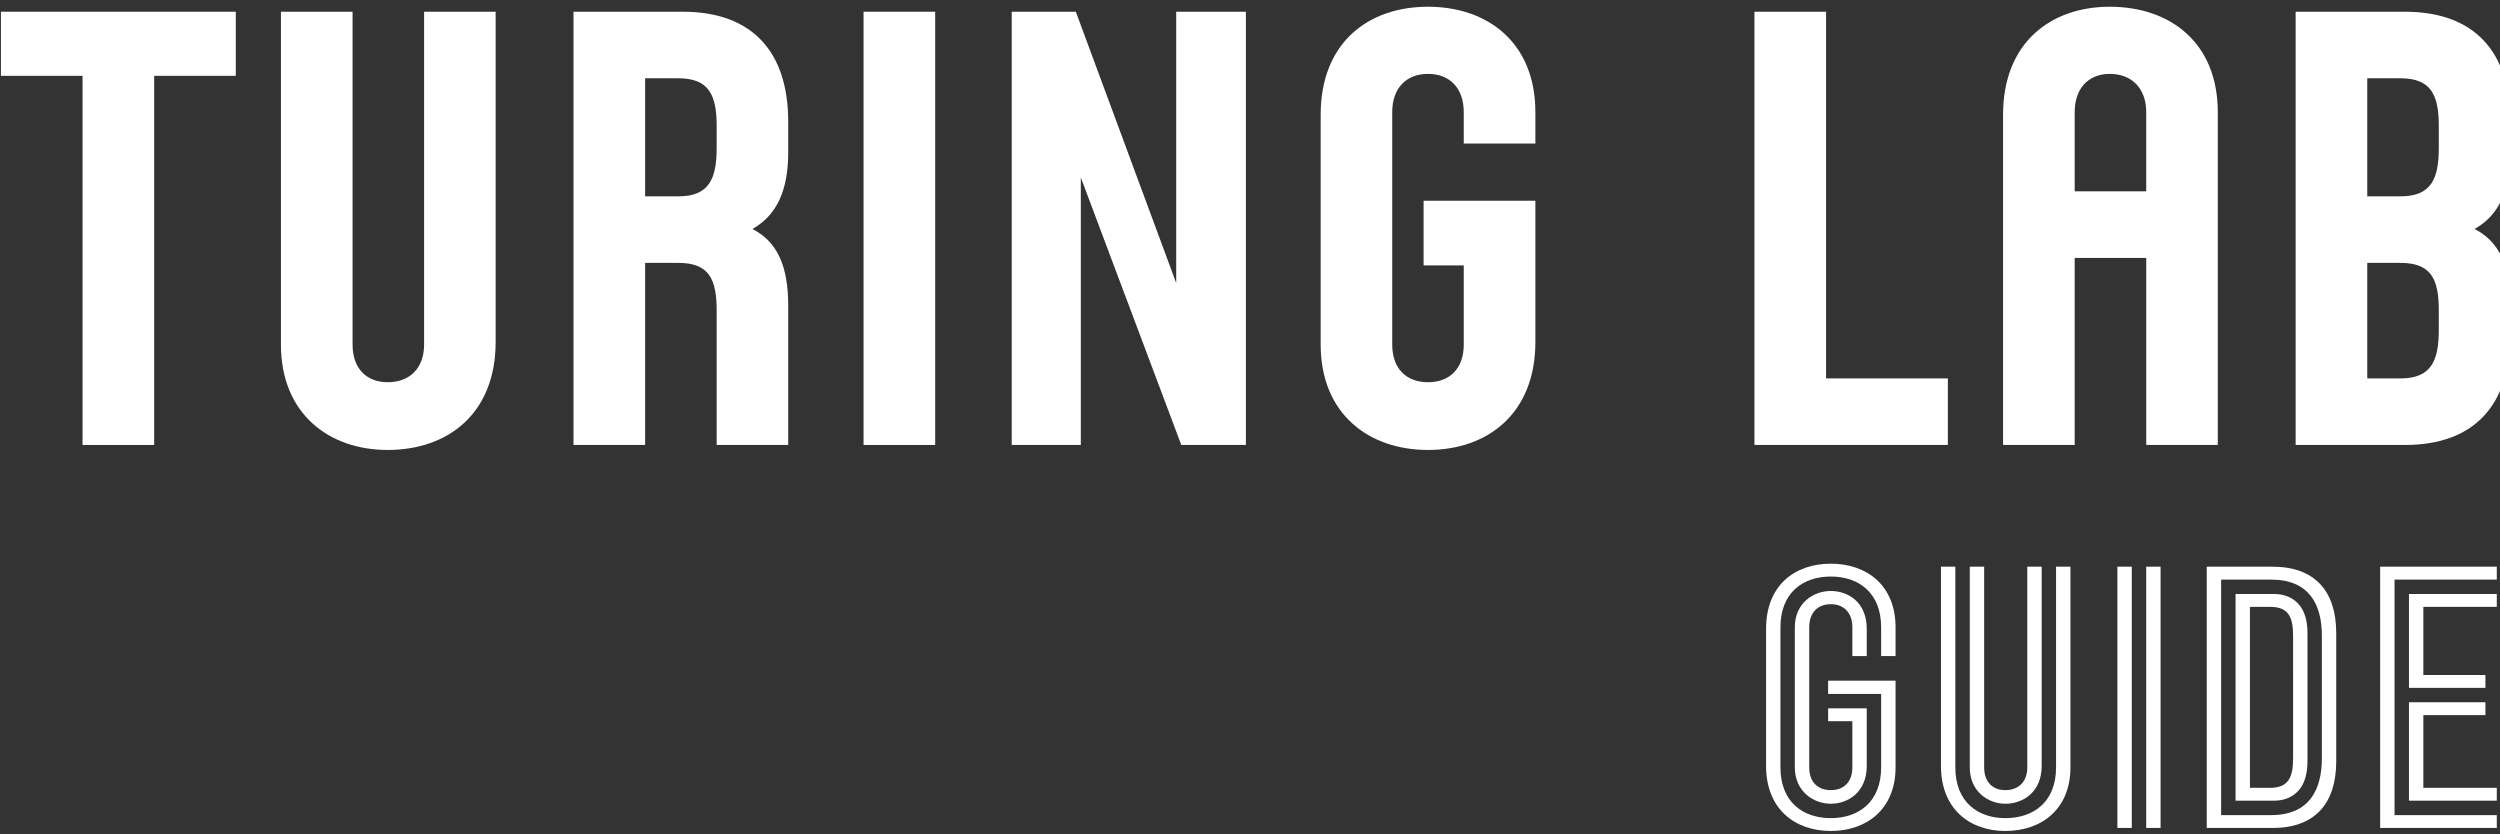 <?xml version="1.0" encoding="UTF-8" standalone="no"?>
<!-- Created with Inkscape (http://www.inkscape.org/) -->

<svg
   xmlns:dc="http://purl.org/dc/elements/1.1/"
   xmlns:cc="http://creativecommons.org/ns#"
   xmlns:rdf="http://www.w3.org/1999/02/22-rdf-syntax-ns#"
   xmlns:svg="http://www.w3.org/2000/svg"
   xmlns="http://www.w3.org/2000/svg"
   xmlns:xlink="http://www.w3.org/1999/xlink"
   xmlns:sodipodi="http://sodipodi.sourceforge.net/DTD/sodipodi-0.dtd"
   xmlns:inkscape="http://www.inkscape.org/namespaces/inkscape"
   width="60.51mm"
   height="20.196mm"
   viewBox="0 0 60.51 20.196"
   version="1.1"
   id="svg8"
   inkscape:version="0.92.2 (5c3e80d, 2017-08-06)"
   sodipodi:docname="TuringLabGuide.svg">
  <rect x="0" y="0" width="60.51" height="20.196" fill="#333333" stroke="none"/>
  <defs
     id="defs2">
    <g
       id="g1221">
      <symbol
         id="glyph0-0"
         overflow="visible"
         style="overflow:visible">
        <path
           id="path1116"
           d=""
           style="stroke:none"
           inkscape:connector-curvature="0" />
      </symbol>
      <symbol
         id="glyph0-1"
         overflow="visible"
         style="overflow:visible">
        <path
           id="path1119"
           d="M 44.781,-76.562 V -80.5 H 1.391 v 3.938 z m 0,8.359 v -3.953 h -19.5 V 0 h 4.422 V -68.203 Z M 20.875,0 V -72.156 H 1.391 v 3.953 H 16.469 V 0 Z m 0,0"
           style="stroke:none"
           inkscape:connector-curvature="0" />
      </symbol>
      <symbol
         id="glyph0-2"
         overflow="visible"
         style="overflow:visible">
        <path
           id="path1122"
           d="m 38.047,-19.031 v -61.016 h -4.406 V -18.562 c 0,4.406 -2.672,6.969 -6.734,6.969 -3.938,0 -6.484,-2.562 -6.484,-6.969 v -61.484 h -4.406 V -18.562 c 0,7.422 5.672,11.141 10.891,11.141 5.344,0 11.141,-3.484 11.141,-11.609 z m 8.812,0.469 v -61.484 h -4.406 V -18.562 c 0,10.672 -6.953,15.547 -15.547,15.547 -8.344,0 -15.312,-4.875 -15.312,-15.547 V -80.047 H 7.188 v 61.016 c 0,13.234 8.828,19.953 19.719,19.953 11.141,0 19.953,-6.719 19.953,-19.484 z m 0,0"
           style="stroke:none"
           inkscape:connector-curvature="0" />
      </symbol>
      <symbol
         id="glyph0-3"
         overflow="visible"
         style="overflow:visible">
        <path
           id="path1125"
           d="m 38.047,-54.062 v -5.672 c 0,-12.531 -9.75,-11.953 -10.672,-11.953 H 16.016 v 29.703 H 27.375 c 0.922,0 10.672,0.578 10.672,-12.078 z M 46.859,0 v -25.75 c 0,-7.422 -2.078,-11.828 -6.609,-14.156 4.531,-2.547 6.609,-7.188 6.609,-14.156 v -5.672 c 0,-12.875 -6.609,-20.312 -19.484,-20.312 H 7.188 V 0 h 4.406 v -76.094 h 15.312 c 11.609,0 15.547,7.531 15.547,17.172 v 4.859 c 0,6.969 -2.547,11.609 -7.891,14.156 5.344,2.328 7.891,6.734 7.891,14.156 V 0 Z m -8.812,0 v -25.75 c 0,-12.406 -9.75,-11.828 -10.672,-11.828 H 16.016 V 0 h 4.406 V -33.641 H 26.562 c 5.688,0 7.078,3.016 7.078,8.812 V 0 Z m -4.406,-54.875 c 0,5.688 -1.391,8.938 -7.078,8.938 H 20.422 V -67.75 H 26.562 c 5.688,0 7.078,3.141 7.078,8.828 z m 0,0"
           style="stroke:none"
           inkscape:connector-curvature="0" />
      </symbol>
      <symbol
         id="glyph0-4"
         overflow="visible"
         style="overflow:visible">
        <path
           id="path1128"
           d="m 20.422,0 v -80.047 h -4.406 V 0 Z M 11.594,0 V -80.047 H 7.188 V 0 Z m 0,0"
           style="stroke:none"
           inkscape:connector-curvature="0" />
      </symbol>
      <symbol
         id="glyph0-5"
         overflow="visible"
         style="overflow:visible">
        <path
           id="path1131"
           d="M 50.453,0 V -80.047 H 45.938 V 0 Z m -8.469,-11.953 v -68.094 h -4.406 V -32.594 L 19.031,-80.047 H 14.609 Z M 42.922,0 15.547,-68.203 V 0 h 4.406 V -46.859 L 38.516,0 Z M 11.594,0 V -80.047 H 7.188 V 0 Z m 0,0"
           style="stroke:none"
           inkscape:connector-curvature="0" />
      </symbol>
      <symbol
         id="glyph0-6"
         overflow="visible"
         style="overflow:visible">
        <path
           id="path1134"
           d="m 37.578,-19.031 v -17.625 H 25.75 v 3.938 h 7.422 v 14.156 c 0,4.406 -2.547,6.969 -6.609,6.969 -4.062,0 -6.609,-2.562 -6.609,-6.969 v -42.922 c 0,-4.406 2.547,-7.078 6.609,-7.078 4.062,0 6.609,2.672 6.609,7.078 v 8.828 h 4.406 v -8.359 c 0,-8.234 -5.797,-11.594 -11.016,-11.594 -5.219,0 -11.016,3.594 -11.016,11.125 V -18.562 c 0,7.422 5.797,11.141 11.016,11.141 5.219,0 11.016,-3.484 11.016,-11.609 z m 8.828,0.469 V -45.125 H 25.75 v 4.062 h 16.234 v 22.5 c 0,10.672 -6.953,15.547 -15.422,15.547 -8.469,0 -15.422,-4.875 -15.422,-15.547 v -42.922 c 0,-10.672 6.953,-15.547 15.422,-15.547 8.469,0 15.422,4.875 15.422,15.547 v 8.828 h 4.422 v -8.828 c 0,-12.875 -8.828,-19.484 -19.844,-19.484 -11.016,0 -19.828,6.609 -19.828,19.953 v 41.984 c 0,13.234 8.812,19.953 19.828,19.953 11.016,0 19.844,-6.719 19.844,-19.484 z m 0,0"
           style="stroke:none"
           inkscape:connector-curvature="0" />
      </symbol>
      <symbol
         id="glyph0-7"
         overflow="visible"
         style="overflow:visible">
        <path
           id="path1137"
           d=""
           style="stroke:none"
           inkscape:connector-curvature="0" />
      </symbol>
      <symbol
         id="glyph0-8"
         overflow="visible"
         style="overflow:visible">
        <path
           id="path1140"
           d="m 42.922,-8.359 v -3.938 h -22.5 v -67.75 h -4.406 v 71.688 z m 0,8.359 V -3.938 H 11.594 V -80.047 H 7.188 V 0 Z m 0,0"
           style="stroke:none"
           inkscape:connector-curvature="0" />
      </symbol>
      <symbol
         id="glyph0-9"
         overflow="visible"
         style="overflow:visible">
        <path
           id="path1143"
           d="m 38.047,-42.922 v -18.094 c 0,-8.234 -5.797,-11.594 -11.141,-11.594 -5.219,0 -10.891,3.594 -10.891,11.125 v 18.562 z M 46.859,0 v -61.484 c 0,-12.875 -8.812,-19.484 -19.953,-19.484 -10.891,0 -19.719,6.609 -19.719,19.953 V 0 h 4.406 v -61.484 c 0,-10.672 6.969,-15.547 15.312,-15.547 8.594,0 15.547,4.875 15.547,15.547 V 0 Z m -8.812,0 V -38.516 H 16.016 V 0 h 4.406 v -34.562 h 13.219 V 0 Z m -4.406,-46.859 h -13.219 v -14.625 c 0,-4.406 2.547,-7.078 6.484,-7.078 4.062,0 6.734,2.672 6.734,7.078 z m 0,0"
           style="stroke:none"
           inkscape:connector-curvature="0" />
      </symbol>
      <symbol
         id="glyph0-10"
         overflow="visible"
         style="overflow:visible">
        <path
           id="path1146"
           d="M 46.859,-20.422 V -25.75 c 0,-7.422 -2.078,-11.828 -6.609,-14.156 4.531,-2.547 6.609,-7.188 6.609,-14.156 v -5.672 c 0,-12.875 -6.609,-20.312 -19.484,-20.312 H 7.188 V 0 H 27.375 C 40.25,0 46.859,-7.422 46.859,-20.422 Z m -4.406,-0.922 c 0,9.75 -3.938,17.406 -15.547,17.406 h -15.312 v -72.156 h 15.312 c 11.609,0 15.547,7.531 15.547,17.172 v 4.859 c 0,6.969 -2.547,11.609 -7.891,14.156 5.344,2.328 7.891,6.734 7.891,14.156 z m -4.406,-32.719 v -5.672 c 0,-12.531 -9.75,-11.953 -10.672,-11.953 H 16.016 v 29.703 H 27.375 c 0.922,0 10.672,0.578 10.672,-12.078 z m 0,33.641 V -25.75 c 0,-12.406 -9.75,-11.828 -10.672,-11.828 H 16.016 v 29.219 H 27.375 c 0.922,0 10.672,0.594 10.672,-12.062 z M 33.641,-54.875 c 0,5.688 -1.391,8.938 -7.078,8.938 H 20.422 V -67.75 H 26.562 c 5.688,0 7.078,3.141 7.078,8.828 z m 0,33.531 c 0,5.797 -1.391,9.047 -7.078,9.047 h -6.141 v -21.344 H 26.562 c 5.688,0 7.078,3.016 7.078,8.812 z m 0,0"
           style="stroke:none"
           inkscape:connector-curvature="0" />
      </symbol>
      <symbol
         id="glyph1-0"
         overflow="visible"
         style="overflow:visible">
        <path
           id="path1149"
           d=""
           style="stroke:none"
           inkscape:connector-curvature="0" />
      </symbol>
      <symbol
         id="glyph1-1"
         overflow="visible"
         style="overflow:visible">
        <path
           id="path1152"
           d="m 44.781,-68.203 v -11.844 H 1.391 v 11.844 H 16.469 V 0 h 13.234 v -68.203 z m 0,0"
           style="stroke:none"
           inkscape:connector-curvature="0" />
      </symbol>
      <symbol
         id="glyph1-2"
         overflow="visible"
         style="overflow:visible">
        <path
           id="path1155"
           d="M 46.859,-19.031 V -80.047 H 33.641 V -18.562 c 0,4.406 -2.672,6.969 -6.734,6.969 -3.938,0 -6.484,-2.562 -6.484,-6.969 V -80.047 H 7.188 V -18.562 c 0,12.766 8.828,19.484 19.719,19.484 11.141,0 19.953,-6.719 19.953,-19.953 z m 0,0"
           style="stroke:none"
           inkscape:connector-curvature="0" />
      </symbol>
      <symbol
         id="glyph1-3"
         overflow="visible"
         style="overflow:visible">
        <path
           id="path1158"
           d="m 46.859,0 v -25.75 c 0,-7.422 -2.078,-11.828 -6.609,-14.156 4.531,-2.547 6.609,-7.188 6.609,-14.156 v -5.672 c 0,-12.875 -6.609,-20.312 -19.484,-20.312 H 7.188 V 0 H 20.422 V -33.641 H 26.562 c 5.688,0 7.078,3.016 7.078,8.812 V 0 Z m -13.219,-54.875 c 0,5.688 -1.391,8.938 -7.078,8.938 H 20.422 V -67.75 H 26.562 c 5.688,0 7.078,3.141 7.078,8.828 z m 0,0"
           style="stroke:none"
           inkscape:connector-curvature="0" />
      </symbol>
      <symbol
         id="glyph1-4"
         overflow="visible"
         style="overflow:visible">
        <path
           id="path1161"
           d="M 20.422,0 V -80.047 H 7.188 V 0 Z m 0,0"
           style="stroke:none"
           inkscape:connector-curvature="0" />
      </symbol>
      <symbol
         id="glyph1-5"
         overflow="visible"
         style="overflow:visible">
        <path
           id="path1164"
           d="m 50.453,0 v -80.047 h -12.875 v 50.125 l -18.547,-50.125 H 7.188 V 0 H 19.953 V -49.422 L 38.516,0 Z m 0,0"
           style="stroke:none"
           inkscape:connector-curvature="0" />
      </symbol>
      <symbol
         id="glyph1-6"
         overflow="visible"
         style="overflow:visible">
        <path
           id="path1167"
           d="M 46.406,-19.031 V -45.125 H 25.75 v 11.953 h 7.422 V -18.562 c 0,4.406 -2.547,6.969 -6.609,6.969 -4.062,0 -6.609,-2.562 -6.609,-6.969 v -42.922 c 0,-4.406 2.547,-7.078 6.609,-7.078 4.062,0 6.609,2.672 6.609,7.078 V -55.688 H 46.406 v -5.797 c 0,-12.875 -8.828,-19.484 -19.844,-19.484 -11.016,0 -19.828,6.609 -19.828,19.953 V -18.562 c 0,12.766 8.812,19.484 19.828,19.484 11.016,0 19.844,-6.719 19.844,-19.953 z m 0,0"
           style="stroke:none"
           inkscape:connector-curvature="0" />
      </symbol>
      <symbol
         id="glyph1-7"
         overflow="visible"
         style="overflow:visible">
        <path
           id="path1170"
           d=""
           style="stroke:none"
           inkscape:connector-curvature="0" />
      </symbol>
      <symbol
         id="glyph1-8"
         overflow="visible"
         style="overflow:visible">
        <path
           id="path1173"
           d="m 42.922,0 v -12.297 h -22.5 v -67.75 H 7.188 V 0 Z m 0,0"
           style="stroke:none"
           inkscape:connector-curvature="0" />
      </symbol>
      <symbol
         id="glyph1-9"
         overflow="visible"
         style="overflow:visible">
        <path
           id="path1176"
           d="m 46.859,0 v -61.484 c 0,-12.875 -8.812,-19.484 -19.953,-19.484 -10.891,0 -19.719,6.609 -19.719,19.953 V 0 h 13.234 v -34.562 h 13.219 V 0 Z m -13.219,-46.859 h -13.219 v -14.625 c 0,-4.406 2.547,-7.078 6.484,-7.078 4.062,0 6.734,2.672 6.734,7.078 z m 0,0"
           style="stroke:none"
           inkscape:connector-curvature="0" />
      </symbol>
      <symbol
         id="glyph1-10"
         overflow="visible"
         style="overflow:visible">
        <path
           id="path1179"
           d="M 46.859,-20.422 V -25.75 c 0,-7.422 -2.078,-11.828 -6.609,-14.156 4.531,-2.547 6.609,-7.188 6.609,-14.156 v -5.672 c 0,-12.875 -6.609,-20.312 -19.484,-20.312 H 7.188 V 0 H 27.375 C 40.25,0 46.859,-7.422 46.859,-20.422 Z M 33.641,-54.875 c 0,5.688 -1.391,8.938 -7.078,8.938 H 20.422 V -67.75 H 26.562 c 5.688,0 7.078,3.141 7.078,8.828 z m 0,33.531 c 0,5.797 -1.391,9.047 -7.078,9.047 h -6.141 v -21.344 H 26.562 c 5.688,0 7.078,3.016 7.078,8.812 z m 0,0"
           style="stroke:none"
           inkscape:connector-curvature="0" />
      </symbol>
      <symbol
         id="glyph2-0"
         overflow="visible"
         style="overflow:visible">
        <path
           id="path1182"
           d=""
           style="stroke:none"
           inkscape:connector-curvature="0" />
      </symbol>
      <symbol
         id="glyph2-1"
         overflow="visible"
         style="overflow:visible">
        <path
           id="path1185"
           d="m 15.047,-22.938 v -3.969 H 0.469 v 3.969 h 5.062 V 0 h 4.453 v -22.938 z m 0,0"
           style="stroke:none"
           inkscape:connector-curvature="0" />
      </symbol>
      <symbol
         id="glyph2-2"
         overflow="visible"
         style="overflow:visible">
        <path
           id="path1188"
           d="M 15.75,-6.391 V -26.906 h -4.438 v 20.672 c 0,1.469 -0.906,2.328 -2.266,2.328 -1.328,0 -2.188,-0.859 -2.188,-2.328 V -26.906 h -4.438 v 20.672 c 0,4.281 2.953,6.547 6.625,6.547 3.75,0 6.703,-2.266 6.703,-6.703 z m 0,0"
           style="stroke:none"
           inkscape:connector-curvature="0" />
      </symbol>
      <symbol
         id="glyph2-3"
         overflow="visible"
         style="overflow:visible">
        <path
           id="path1191"
           d="m 15.75,0 v -8.656 c 0,-2.5 -0.703,-3.984 -2.219,-4.766 1.516,-0.859 2.219,-2.406 2.219,-4.75 v -1.906 c 0,-4.328 -2.219,-6.828 -6.547,-6.828 H 2.422 V 0 h 4.438 V -11.312 H 8.938 c 1.906,0 2.375,1.016 2.375,2.969 V 0 Z m -4.438,-18.453 c 0,1.922 -0.469,3.016 -2.375,3.016 H 6.859 v -7.344 H 8.938 c 1.906,0 2.375,1.062 2.375,2.969 z m 0,0"
           style="stroke:none"
           inkscape:connector-curvature="0" />
      </symbol>
      <symbol
         id="glyph2-4"
         overflow="visible"
         style="overflow:visible">
        <path
           id="path1194"
           d="m 6.859,0 v -26.906 h -4.438 V 0 Z m 0,0"
           style="stroke:none"
           inkscape:connector-curvature="0" />
      </symbol>
      <symbol
         id="glyph2-5"
         overflow="visible"
         style="overflow:visible">
        <path
           id="path1197"
           d="m 16.969,0 v -26.906 h -4.328 v 16.844 l -6.25,-16.844 H 2.422 V 0 h 4.281 V -16.609 L 12.953,0 Z m 0,0"
           style="stroke:none"
           inkscape:connector-curvature="0" />
      </symbol>
      <symbol
         id="glyph2-6"
         overflow="visible"
         style="overflow:visible">
        <path
           id="path1200"
           d="m 15.594,-6.391 v -8.781 h -6.938 v 4.016 h 2.5 v 4.922 c 0,1.469 -0.859,2.328 -2.219,2.328 -1.375,0 -2.234,-0.859 -2.234,-2.328 v -14.438 c 0,-1.484 0.859,-2.375 2.234,-2.375 1.359,0 2.219,0.891 2.219,2.375 v 1.953 h 4.438 v -1.953 c 0,-4.328 -2.953,-6.547 -6.656,-6.547 -3.719,0 -6.672,2.219 -6.672,6.703 v 14.281 c 0,4.281 2.953,6.547 6.672,6.547 3.703,0 6.656,-2.266 6.656,-6.703 z m 0,0"
           style="stroke:none"
           inkscape:connector-curvature="0" />
      </symbol>
      <symbol
         id="glyph2-7"
         overflow="visible"
         style="overflow:visible">
        <path
           id="path1203"
           d=""
           style="stroke:none"
           inkscape:connector-curvature="0" />
      </symbol>
      <symbol
         id="glyph2-8"
         overflow="visible"
         style="overflow:visible">
        <path
           id="path1206"
           d="M 14.438,0 V -4.141 H 6.859 V -26.906 h -4.438 V 0 Z m 0,0"
           style="stroke:none"
           inkscape:connector-curvature="0" />
      </symbol>
      <symbol
         id="glyph2-9"
         overflow="visible"
         style="overflow:visible">
        <path
           id="path1209"
           d="M 15.75,0 V -20.672 C 15.75,-25 12.797,-27.219 9.047,-27.219 c -3.672,0 -6.625,2.219 -6.625,6.703 V 0 h 4.438 V -11.625 H 11.312 V 0 Z M 11.312,-15.75 H 6.859 v -4.922 c 0,-1.484 0.859,-2.375 2.188,-2.375 1.359,0 2.266,0.891 2.266,2.375 z m 0,0"
           style="stroke:none"
           inkscape:connector-curvature="0" />
      </symbol>
      <symbol
         id="glyph2-10"
         overflow="visible"
         style="overflow:visible">
        <path
           id="path1212"
           d="M 15.75,-6.859 V -8.656 c 0,-2.5 -0.703,-3.984 -2.219,-4.766 1.516,-0.859 2.219,-2.406 2.219,-4.75 v -1.906 c 0,-4.328 -2.219,-6.828 -6.547,-6.828 H 2.422 V 0 h 6.781 C 13.531,0 15.75,-2.5 15.75,-6.859 Z m -4.438,-11.594 c 0,1.922 -0.469,3.016 -2.375,3.016 H 6.859 v -7.344 H 8.938 c 1.906,0 2.375,1.062 2.375,2.969 z m 0,11.281 c 0,1.953 -0.469,3.031 -2.375,3.031 H 6.859 V -11.312 H 8.938 c 1.906,0 2.375,1.016 2.375,2.969 z m 0,0"
           style="stroke:none"
           inkscape:connector-curvature="0" />
      </symbol>
      <symbol
         id="glyph3-0"
         overflow="visible"
         style="overflow:visible">
        <path
           id="path1215"
           d="M 0,0 H 10 V -14 H 0 Z M 5,-7.906 1.594,-13 h 6.812 z M 5.594,-7 9,-12.094 v 10.188 z m -4,6 L 5,-6.094 8.406,-1 Z M 1,-12.094 4.406,-7 1,-1.906 Z m 0,0"
           style="stroke:none"
           inkscape:connector-curvature="0" />
      </symbol>
      <symbol
         id="glyph3-1"
         overflow="visible"
         style="overflow:visible">
        <path
           id="path1218"
           d=""
           style="stroke:none"
           inkscape:connector-curvature="0" />
      </symbol>
    </g>
    <g
       id="g1658">
      <symbol
         id="glyph0-0-7"
         overflow="visible"
         style="overflow:visible">
        <path
           id="path1595"
           d=""
           style="stroke:none"
           inkscape:connector-curvature="0" />
      </symbol>
      <symbol
         id="glyph0-1-0"
         overflow="visible"
         style="overflow:visible">
        <path
           id="path1598"
           d="m 37.578,-19.031 v -17.625 H 25.75 v 3.938 h 7.422 v 14.156 c 0,4.406 -2.547,6.969 -6.609,6.969 -4.062,0 -6.609,-2.562 -6.609,-6.969 v -42.922 c 0,-4.406 2.547,-7.078 6.609,-7.078 4.062,0 6.609,2.672 6.609,7.078 v 8.828 h 4.406 v -8.359 c 0,-8.234 -5.797,-11.594 -11.016,-11.594 -5.219,0 -11.016,3.594 -11.016,11.125 V -18.562 c 0,7.422 5.797,11.141 11.016,11.141 5.219,0 11.016,-3.484 11.016,-11.609 z m 8.828,0.469 V -45.125 H 25.75 v 4.062 h 16.234 v 22.5 c 0,10.672 -6.953,15.547 -15.422,15.547 -8.469,0 -15.422,-4.875 -15.422,-15.547 v -42.922 c 0,-10.672 6.953,-15.547 15.422,-15.547 8.469,0 15.422,4.875 15.422,15.547 v 8.828 h 4.422 v -8.828 c 0,-12.875 -8.828,-19.484 -19.844,-19.484 -11.016,0 -19.828,6.609 -19.828,19.953 v 41.984 c 0,13.234 8.812,19.953 19.828,19.953 11.016,0 19.844,-6.719 19.844,-19.484 z m 0,0"
           style="stroke:none"
           inkscape:connector-curvature="0" />
      </symbol>
      <symbol
         id="glyph0-2-9"
         overflow="visible"
         style="overflow:visible">
        <path
           id="path1601"
           d="m 38.047,-19.031 v -61.016 h -4.406 V -18.562 c 0,4.406 -2.672,6.969 -6.734,6.969 -3.938,0 -6.484,-2.562 -6.484,-6.969 v -61.484 h -4.406 V -18.562 c 0,7.422 5.672,11.141 10.891,11.141 5.344,0 11.141,-3.484 11.141,-11.609 z m 8.812,0.469 v -61.484 h -4.406 V -18.562 c 0,10.672 -6.953,15.547 -15.547,15.547 -8.344,0 -15.312,-4.875 -15.312,-15.547 V -80.047 H 7.188 v 61.016 c 0,13.234 8.828,19.953 19.719,19.953 11.141,0 19.953,-6.719 19.953,-19.484 z m 0,0"
           style="stroke:none"
           inkscape:connector-curvature="0" />
      </symbol>
      <symbol
         id="glyph0-3-3"
         overflow="visible"
         style="overflow:visible">
        <path
           id="path1604"
           d="m 20.422,0 v -80.047 h -4.406 V 0 Z M 11.594,0 V -80.047 H 7.188 V 0 Z m 0,0"
           style="stroke:none"
           inkscape:connector-curvature="0" />
      </symbol>
      <symbol
         id="glyph0-4-6"
         overflow="visible"
         style="overflow:visible">
        <path
           id="path1607"
           d="m 46.859,-20.422 v -39.312 c 0,-12.875 -6.609,-20.312 -19.484,-20.312 H 7.188 V 0 H 27.375 C 40.25,0 46.859,-7.422 46.859,-20.422 Z m -4.406,-0.922 c 0,9.75 -3.938,17.406 -15.547,17.406 h -15.312 v -72.156 h 15.312 c 11.609,0 15.547,7.531 15.547,17.172 z m -4.406,0.922 v -39.312 c 0,-12.531 -9.75,-11.953 -10.672,-11.953 H 16.016 V -8.359 H 27.375 c 0.922,0 10.672,0.594 10.672,-12.062 z m -4.406,-0.922 c 0,5.797 -1.391,9.047 -7.078,9.047 H 20.422 V -67.75 H 26.562 c 5.688,0 7.078,3.141 7.078,8.828 z m 0,0"
           style="stroke:none"
           inkscape:connector-curvature="0" />
      </symbol>
      <symbol
         id="glyph0-5-0"
         overflow="visible"
         style="overflow:visible">
        <path
           id="path1610"
           d="m 42.922,-67.75 v -3.938 h -26.906 v 28.766 H 39.438 v -3.938 H 20.422 V -67.75 Z m 0,67.75 V -3.938 H 11.594 v -72.156 h 31.328 v -3.953 H 7.188 V 0 Z m 0,-8.359 v -3.938 h -22.5 V -34.562 H 39.438 v -3.953 H 16.016 v 30.156 z m 0,0"
           style="stroke:none"
           inkscape:connector-curvature="0" />
      </symbol>
      <symbol
         id="glyph1-0-6"
         overflow="visible"
         style="overflow:visible">
        <path
           id="path1613"
           d=""
           style="stroke:none"
           inkscape:connector-curvature="0" />
      </symbol>
      <symbol
         id="glyph1-1-2"
         overflow="visible"
         style="overflow:visible">
        <path
           id="path1616"
           d="m 44.781,-68.203 v -11.844 H 1.391 v 11.844 H 16.469 V 0 h 13.234 v -68.203 z m 0,0"
           style="stroke:none"
           inkscape:connector-curvature="0" />
      </symbol>
      <symbol
         id="glyph1-2-6"
         overflow="visible"
         style="overflow:visible">
        <path
           id="path1619"
           d="M 46.859,-19.031 V -80.047 H 33.641 V -18.562 c 0,4.406 -2.672,6.969 -6.734,6.969 -3.938,0 -6.484,-2.562 -6.484,-6.969 V -80.047 H 7.188 V -18.562 c 0,12.766 8.828,19.484 19.719,19.484 11.141,0 19.953,-6.719 19.953,-19.953 z m 0,0"
           style="stroke:none"
           inkscape:connector-curvature="0" />
      </symbol>
      <symbol
         id="glyph1-3-1"
         overflow="visible"
         style="overflow:visible">
        <path
           id="path1622"
           d="m 46.859,0 v -25.75 c 0,-7.422 -2.078,-11.828 -6.609,-14.156 4.531,-2.547 6.609,-7.188 6.609,-14.156 v -5.672 c 0,-12.875 -6.609,-20.312 -19.484,-20.312 H 7.188 V 0 H 20.422 V -33.641 H 26.562 c 5.688,0 7.078,3.016 7.078,8.812 V 0 Z m -13.219,-54.875 c 0,5.688 -1.391,8.938 -7.078,8.938 H 20.422 V -67.75 H 26.562 c 5.688,0 7.078,3.141 7.078,8.828 z m 0,0"
           style="stroke:none"
           inkscape:connector-curvature="0" />
      </symbol>
      <symbol
         id="glyph1-4-8"
         overflow="visible"
         style="overflow:visible">
        <path
           id="path1625"
           d="M 20.422,0 V -80.047 H 7.188 V 0 Z m 0,0"
           style="stroke:none"
           inkscape:connector-curvature="0" />
      </symbol>
      <symbol
         id="glyph1-5-7"
         overflow="visible"
         style="overflow:visible">
        <path
           id="path1628"
           d="m 50.453,0 v -80.047 h -12.875 v 50.125 l -18.547,-50.125 H 7.188 V 0 H 19.953 V -49.422 L 38.516,0 Z m 0,0"
           style="stroke:none"
           inkscape:connector-curvature="0" />
      </symbol>
      <symbol
         id="glyph1-6-9"
         overflow="visible"
         style="overflow:visible">
        <path
           id="path1631"
           d="M 46.406,-19.031 V -45.125 H 25.75 v 11.953 h 7.422 V -18.562 c 0,4.406 -2.547,6.969 -6.609,6.969 -4.062,0 -6.609,-2.562 -6.609,-6.969 v -42.922 c 0,-4.406 2.547,-7.078 6.609,-7.078 4.062,0 6.609,2.672 6.609,7.078 V -55.688 H 46.406 v -5.797 c 0,-12.875 -8.828,-19.484 -19.844,-19.484 -11.016,0 -19.828,6.609 -19.828,19.953 V -18.562 c 0,12.766 8.812,19.484 19.828,19.484 11.016,0 19.844,-6.719 19.844,-19.953 z m 0,0"
           style="stroke:none"
           inkscape:connector-curvature="0" />
      </symbol>
      <symbol
         id="glyph1-7-2"
         overflow="visible"
         style="overflow:visible">
        <path
           id="path1634"
           d=""
           style="stroke:none"
           inkscape:connector-curvature="0" />
      </symbol>
      <symbol
         id="glyph1-8-0"
         overflow="visible"
         style="overflow:visible">
        <path
           id="path1637"
           d="m 42.922,0 v -12.297 h -22.5 v -67.75 H 7.188 V 0 Z m 0,0"
           style="stroke:none"
           inkscape:connector-curvature="0" />
      </symbol>
      <symbol
         id="glyph1-9-2"
         overflow="visible"
         style="overflow:visible">
        <path
           id="path1640"
           d="m 46.859,0 v -61.484 c 0,-12.875 -8.812,-19.484 -19.953,-19.484 -10.891,0 -19.719,6.609 -19.719,19.953 V 0 h 13.234 v -34.562 h 13.219 V 0 Z m -13.219,-46.859 h -13.219 v -14.625 c 0,-4.406 2.547,-7.078 6.484,-7.078 4.062,0 6.734,2.672 6.734,7.078 z m 0,0"
           style="stroke:none"
           inkscape:connector-curvature="0" />
      </symbol>
      <symbol
         id="glyph1-10-3"
         overflow="visible"
         style="overflow:visible">
        <path
           id="path1643"
           d="M 46.859,-20.422 V -25.75 c 0,-7.422 -2.078,-11.828 -6.609,-14.156 4.531,-2.547 6.609,-7.188 6.609,-14.156 v -5.672 c 0,-12.875 -6.609,-20.312 -19.484,-20.312 H 7.188 V 0 H 27.375 C 40.25,0 46.859,-7.422 46.859,-20.422 Z M 33.641,-54.875 c 0,5.688 -1.391,8.938 -7.078,8.938 H 20.422 V -67.75 H 26.562 c 5.688,0 7.078,3.141 7.078,8.828 z m 0,33.531 c 0,5.797 -1.391,9.047 -7.078,9.047 h -6.141 v -21.344 H 26.562 c 5.688,0 7.078,3.016 7.078,8.812 z m 0,0"
           style="stroke:none"
           inkscape:connector-curvature="0" />
      </symbol>
      <symbol
         id="glyph2-0-7"
         overflow="visible"
         style="overflow:visible">
        <path
           id="path1646"
           d=""
           style="stroke:none"
           inkscape:connector-curvature="0" />
      </symbol>
      <symbol
         id="glyph2-1-5"
         overflow="visible"
         style="overflow:visible">
        <path
           id="path1649"
           d=""
           style="stroke:none"
           inkscape:connector-curvature="0" />
      </symbol>
      <symbol
         id="glyph3-0-9"
         overflow="visible"
         style="overflow:visible">
        <path
           id="path1652"
           d="M 0,0 H 10 V -14 H 0 Z M 5,-7.906 1.594,-13 h 6.812 z M 5.594,-7 9,-12.094 v 10.188 z m -4,6 L 5,-6.094 8.406,-1 Z M 1,-12.094 4.406,-7 1,-1.906 Z m 0,0"
           style="stroke:none"
           inkscape:connector-curvature="0" />
      </symbol>
      <symbol
         id="glyph3-1-2"
         overflow="visible"
         style="overflow:visible">
        <path
           id="path1655"
           d=""
           style="stroke:none"
           inkscape:connector-curvature="0" />
      </symbol>
    </g>
  </defs>
  <sodipodi:namedview
     id="base"
     pagecolor="#ffffff"
     bordercolor="#666666"
     borderopacity="1.0"
     inkscape:pageopacity="0.0"
     inkscape:pageshadow="2"
     inkscape:zoom="0.24748737"
     inkscape:cx="331.40301"
     inkscape:cy="-32.959571"
     inkscape:document-units="mm"
     inkscape:current-layer="layer1"
     showgrid="false"
     inkscape:window-width="1920"
     inkscape:window-height="1190"
     inkscape:window-x="1920"
     inkscape:window-y="10"
     inkscape:window-maximized="0"
     fit-margin-top="0"
     fit-margin-left="0"
     fit-margin-right="0"
     fit-margin-bottom="0" />
  <g
     inkscape:label="Layer 1"
     inkscape:groupmode="layer"
     id="layer1"
     transform="translate(-5.908,-4.214)">
    <g
       transform="matrix(0.079,0,0,0.079,44.539,1.156)"
       id="g1678-2"
       style="fill:#ffffff;fill-opacity:1">
      <use
         id="use1668-8"
         y="292.381"
         x="45.354"
         xlink:href="#glyph0-1-0"
         width="100%"
         height="100%"
         style="fill:#ffffff" />
      <use
         id="use1670-9"
         y="292.381"
         x="98.482"
         xlink:href="#glyph0-2-9"
         width="100%"
         height="100%"
         style="fill:#ffffff" />
      <use
         id="use1672-7"
         y="292.381"
         x="152.538"
         xlink:href="#glyph0-3-3"
         width="100%"
         height="100%"
         style="fill:#ffffff" />
      <use
         id="use1674-3"
         y="292.381"
         x="179.914"
         xlink:href="#glyph0-4-6"
         width="100%"
         height="100%"
         style="fill:#ffffff" />
      <use
         id="use1676-6"
         y="292.381"
         x="233.042"
         xlink:href="#glyph0-5-0"
         width="100%"
         height="100%"
         style="fill:#ffffff" />
    </g>
    <g
       transform="matrix(0.131,0,0,0.131,-0.193,-39.038)"
       id="g1700-1"
       style="fill:#ffffff;fill-opacity:1">
      <use
         id="use1680-2"
         y="412.381"
         x="45.354"
         xlink:href="#glyph1-1-2"
         width="100%"
         height="100%"
         style="fill:#ffffff" />
      <use
         id="use1682-9"
         y="412.381"
         x="91.29"
         xlink:href="#glyph1-2-6"
         width="100%"
         height="100%"
         style="fill:#ffffff" />
      <use
         id="use1684-3"
         y="412.381"
         x="145.346"
         xlink:href="#glyph1-3-1"
         width="100%"
         height="100%"
         style="fill:#ffffff" />
      <use
         id="use1686-1"
         y="412.381"
         x="198.938"
         xlink:href="#glyph1-4-8"
         width="100%"
         height="100%"
         style="fill:#ffffff" />
      <use
         id="use1688-9"
         y="412.381"
         x="226.314"
         xlink:href="#glyph1-5-7"
         width="100%"
         height="100%"
         style="fill:#ffffff" />
      <use
         id="use1690-4"
         y="412.381"
         x="283.85"
         xlink:href="#glyph1-6-9"
         width="100%"
         height="100%"
         style="fill:#ffffff" />
      <use
         id="use1692-7"
         y="412.381"
         x="336.978"
         xlink:href="#glyph1-7-2"
         width="100%"
         height="100%"
         style="fill:#ffffff" />
      <use
         id="use1694-8"
         y="412.381"
         x="363.542"
         xlink:href="#glyph1-8-0"
         width="100%"
         height="100%"
         style="fill:#ffffff" />
      <use
         id="use1696-4"
         y="412.381"
         x="409.478"
         xlink:href="#glyph1-9-2"
         width="100%"
         height="100%"
         style="fill:#ffffff" />
      <use
         id="use1698-5"
         y="412.381"
         x="463.534"
         xlink:href="#glyph1-10-3"
         width="100%"
         height="100%"
         style="fill:#ffffff" />
    </g>
  </g>
</svg>

